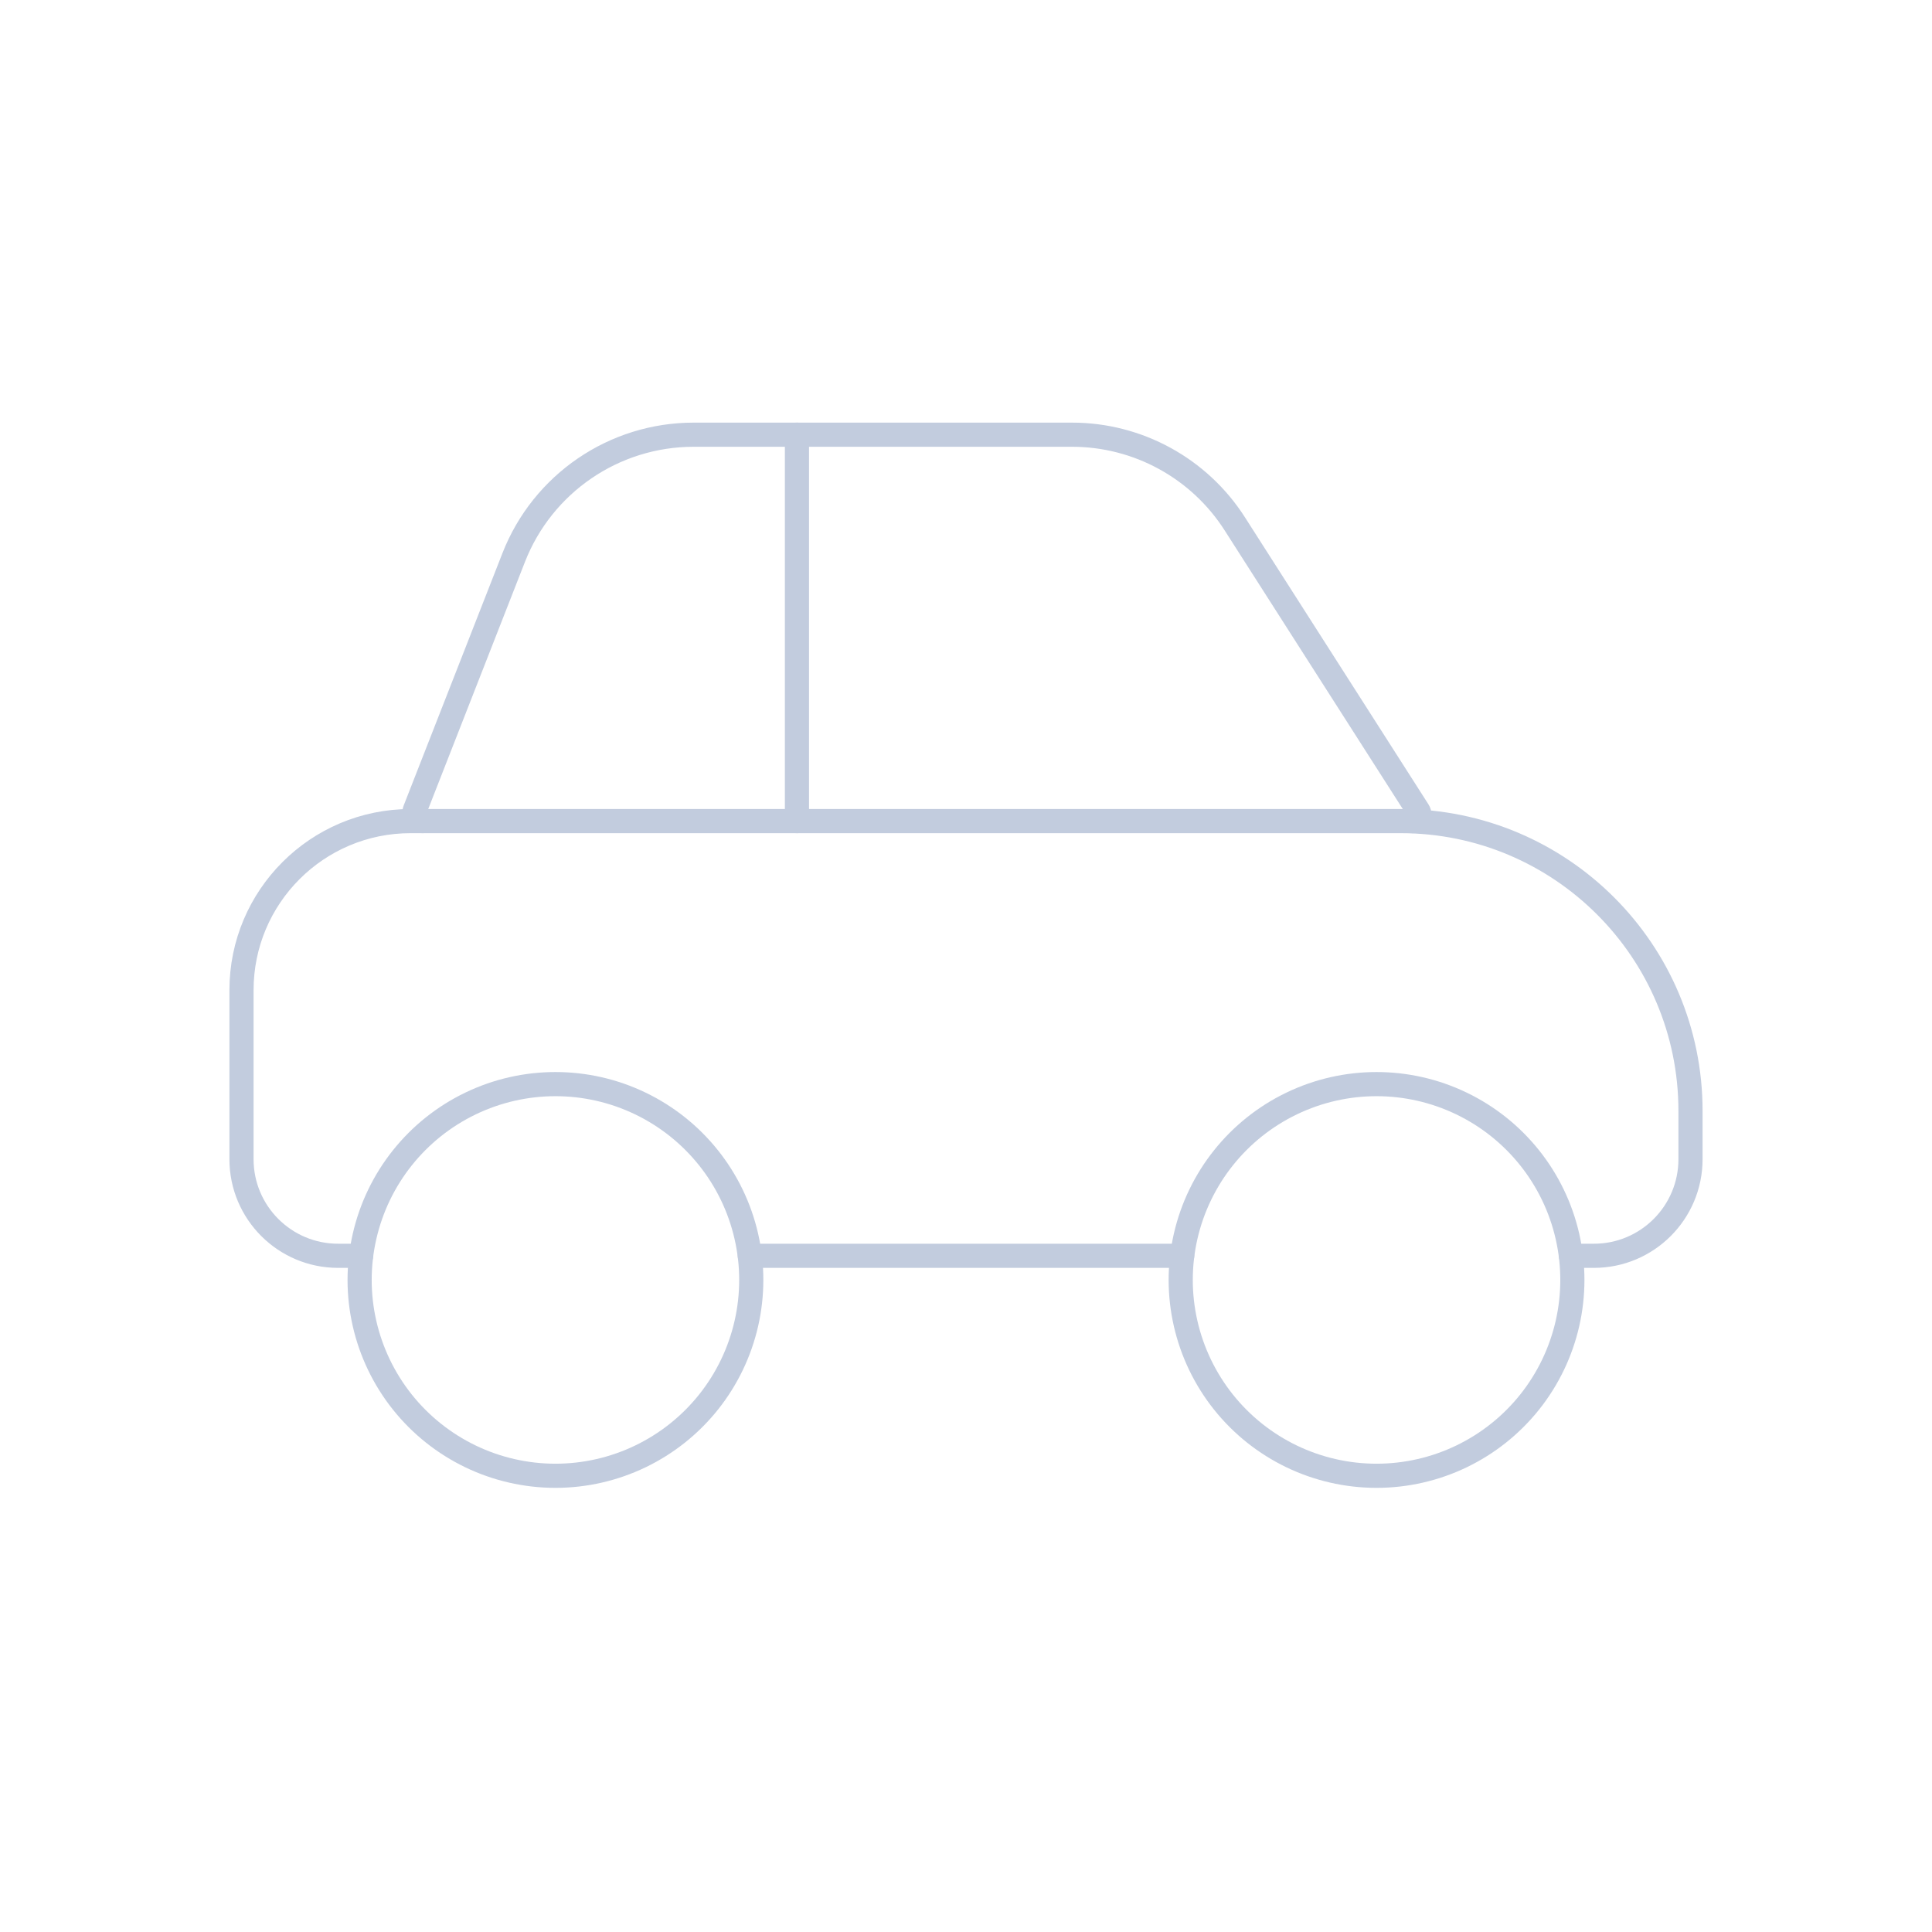 <svg width="80" height="80" viewBox="0 0 80 80" fill="none" xmlns="http://www.w3.org/2000/svg">
  <path d="M65.047 52H66C68.209 52 70 50.209 70 48V46C70 39.373 64.627 34 58 34H17C13.134 34 10 37.134 10 41V48C10 50.209 11.791 52 14 52H14.953M48.953 52H31.047" stroke="#C2CCDE" stroke-linecap="round" stroke-linejoin="round" />
  <path d="M19.482 45.694C21.705 44.623 24.295 44.623 26.518 45.694C28.741 46.765 30.356 48.79 30.905 51.196C31.454 53.601 30.878 56.126 29.34 58.056C27.801 59.985 25.468 61.109 23 61.109C20.532 61.109 18.199 59.985 16.66 58.056C15.122 56.126 14.545 53.601 15.095 51.196C15.644 48.79 17.258 46.765 19.482 45.694Z" stroke="#C2CCDE" stroke-linecap="round" stroke-linejoin="round" />
  <path d="M53.482 45.694C55.705 44.623 58.295 44.623 60.518 45.694C62.742 46.765 64.356 48.79 64.905 51.196C65.454 53.601 64.878 56.126 63.34 58.056C61.801 59.985 59.468 61.109 57 61.109C54.532 61.109 52.199 59.985 50.66 58.056C49.122 56.126 48.545 53.601 49.094 51.196C49.644 48.79 51.258 46.765 53.482 45.694Z" stroke="#C2CCDE" stroke-linecap="round" stroke-linejoin="round" />
  <path d="M58.5 34C58.716 34 58.847 33.761 58.73 33.579L51.13 21.691C49.66 19.391 47.119 18 44.39 18H28.722C25.429 18 22.472 20.018 21.272 23.084L17.182 33.534C17.094 33.758 17.259 34 17.5 34" stroke="#C2CCDE" stroke-linecap="round" stroke-linejoin="round" />
  <path d="M33 34V18" stroke="#C2CCDE" stroke-linecap="round" stroke-linejoin="round" />
</svg>